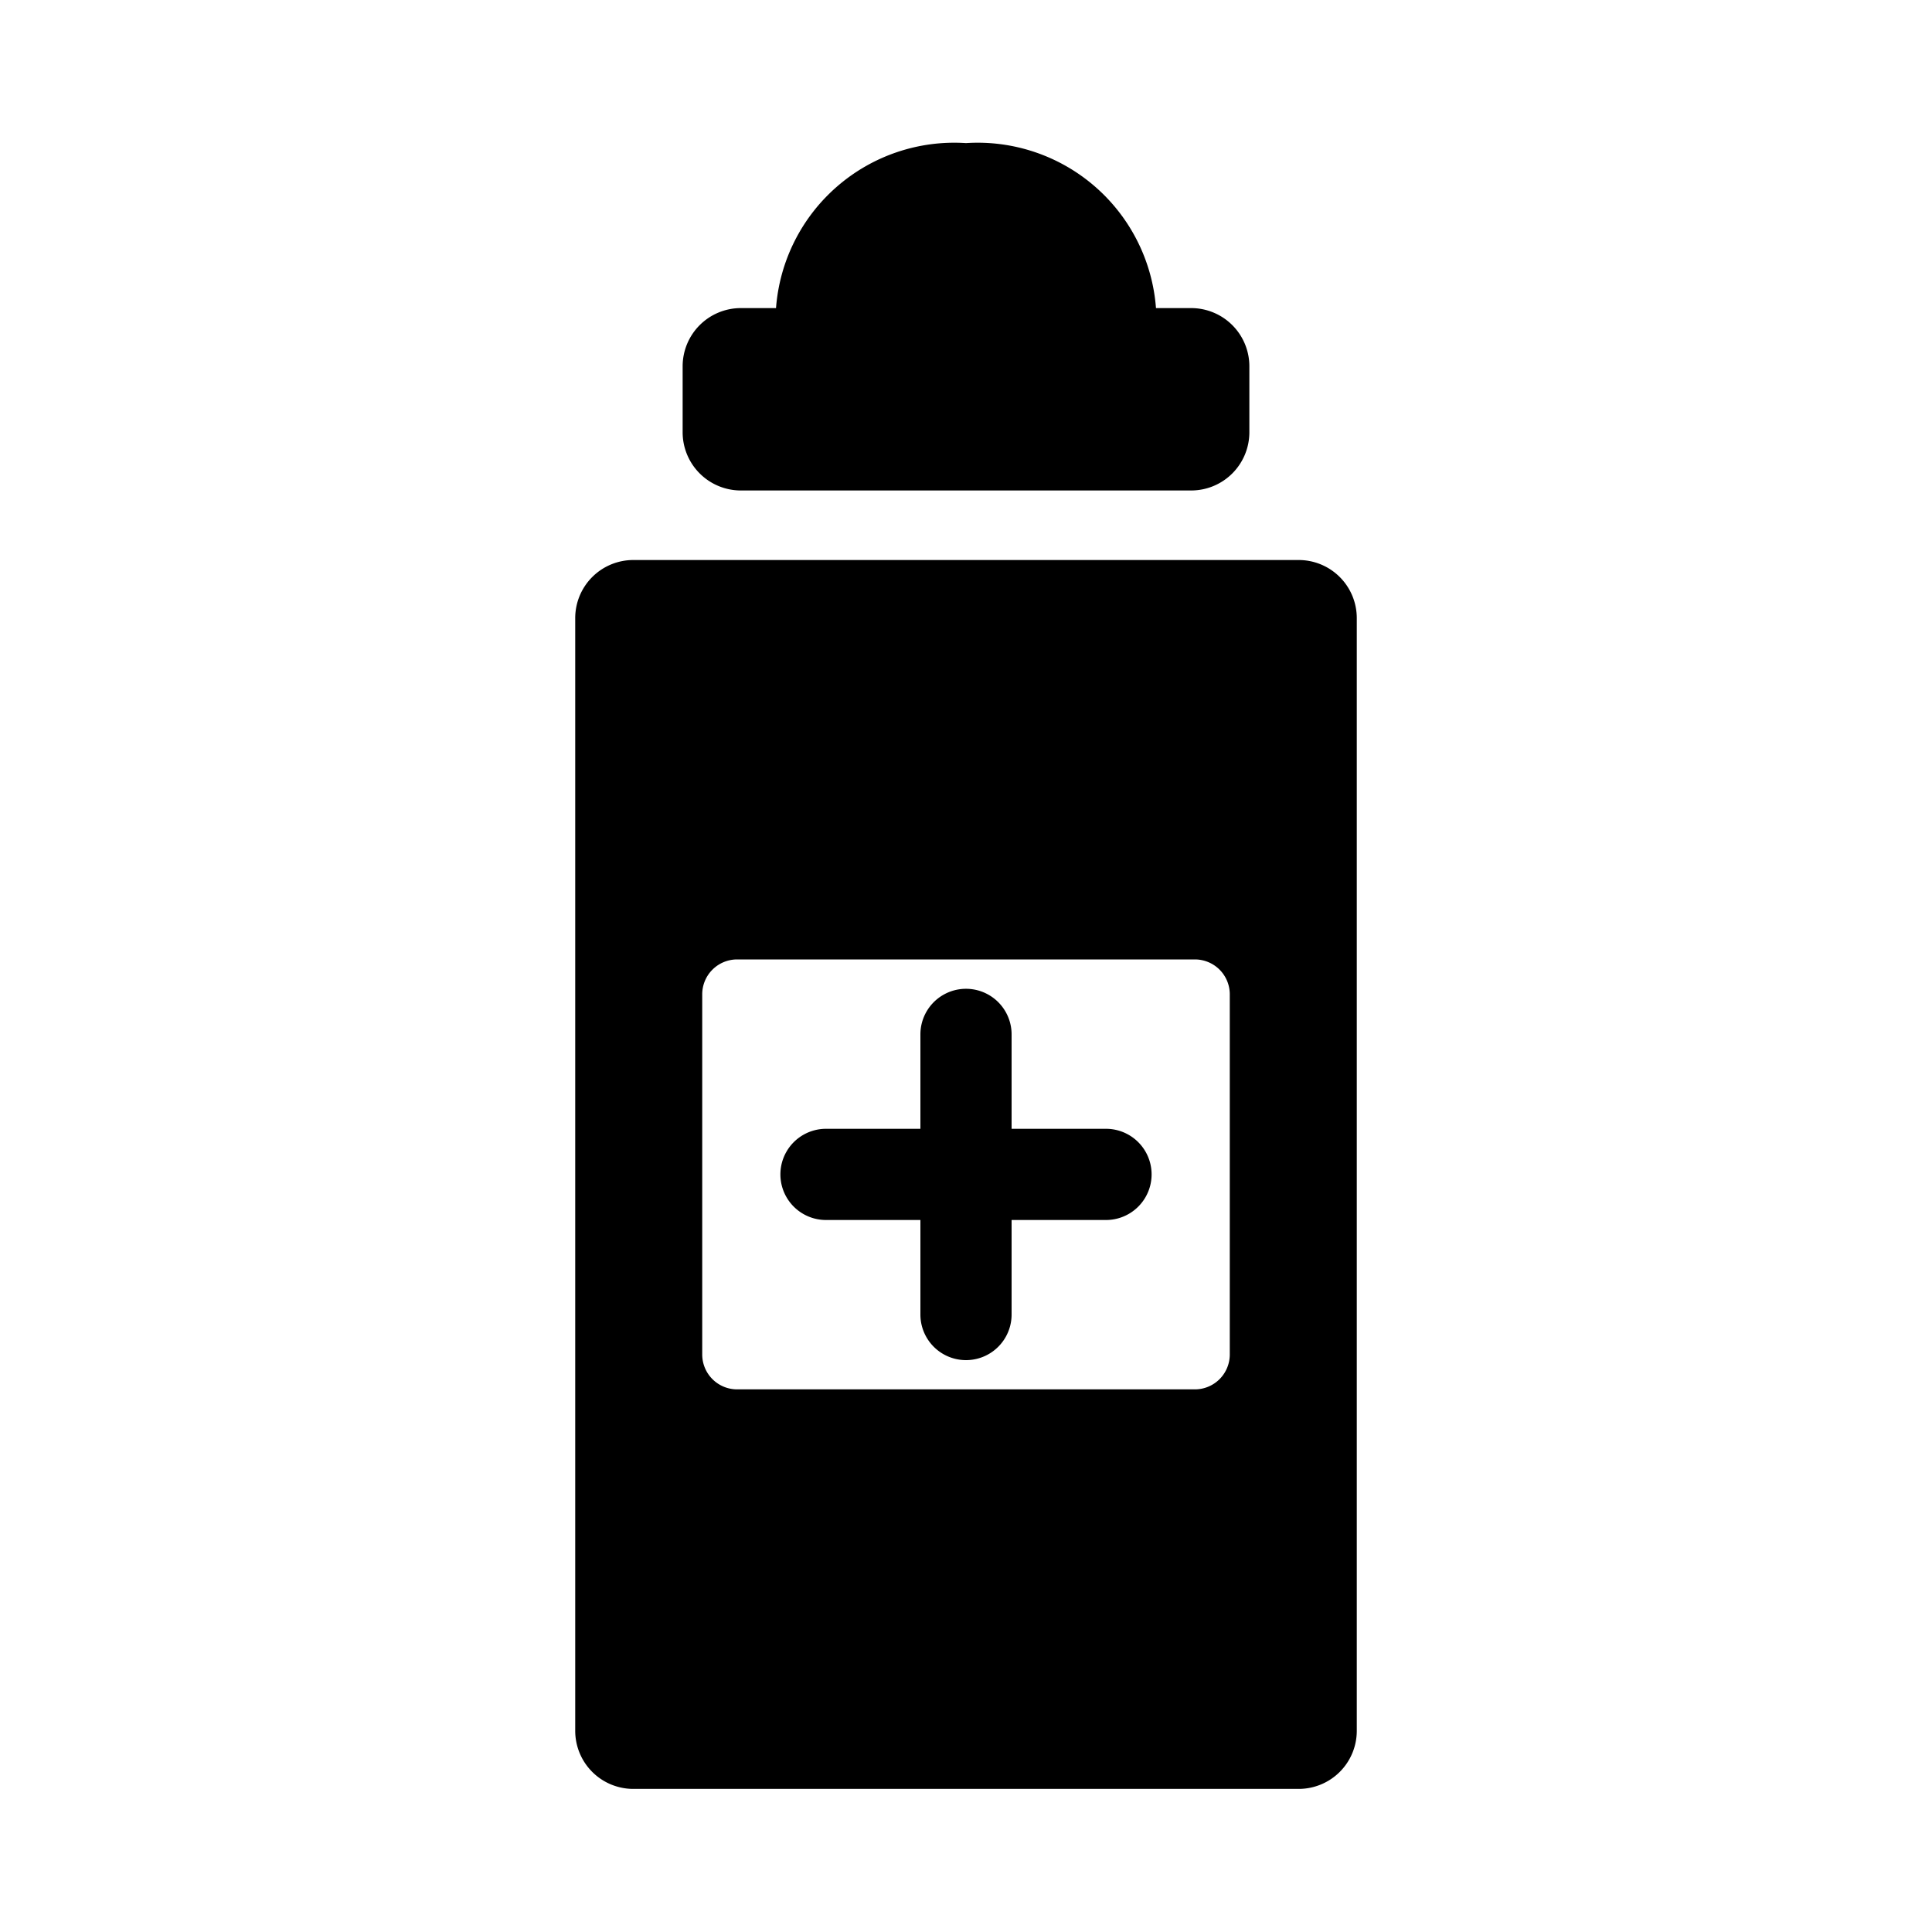 <svg id="Layer_2" data-name="Layer 2" xmlns="http://www.w3.org/2000/svg" width="15" height="15" viewBox="0 0 15 15"><title>clinic-11</title><path d="M9.248,2.392H8.975A1.388,1.388,0,0,0,7.5,1.111,1.388,1.388,0,0,0,6.025,2.392H5.752a.452.452,0,0,0-.452.452v.512a.452.452,0,0,0,.452.452h3.5A.452.452,0,0,0,9.7,3.356V2.844A.452.452,0,0,0,9.248,2.392Zm.835,1.956H4.917a.451.451,0,0,0-.451.452v8.637a.451.451,0,0,0,.451.452h5.166a.451.451,0,0,0,.451-.452V4.8A.451.451,0,0,0,10.083,4.348Zm-.535,6.168a.271.271,0,0,1-.271.271H5.723a.271.271,0,0,1-.271-.271V7.721a.271.271,0,0,1,.271-.272H9.277a.271.271,0,0,1,.271.272ZM8.587,8.764H7.854V8.031a.354.354,0,1,0-.708,0v.733H6.413a.354.354,0,0,0,0,.708h.733v.734a.354.354,0,1,0,.708,0V9.472h.733a.354.354,0,0,0,0-.708Z"/></svg>